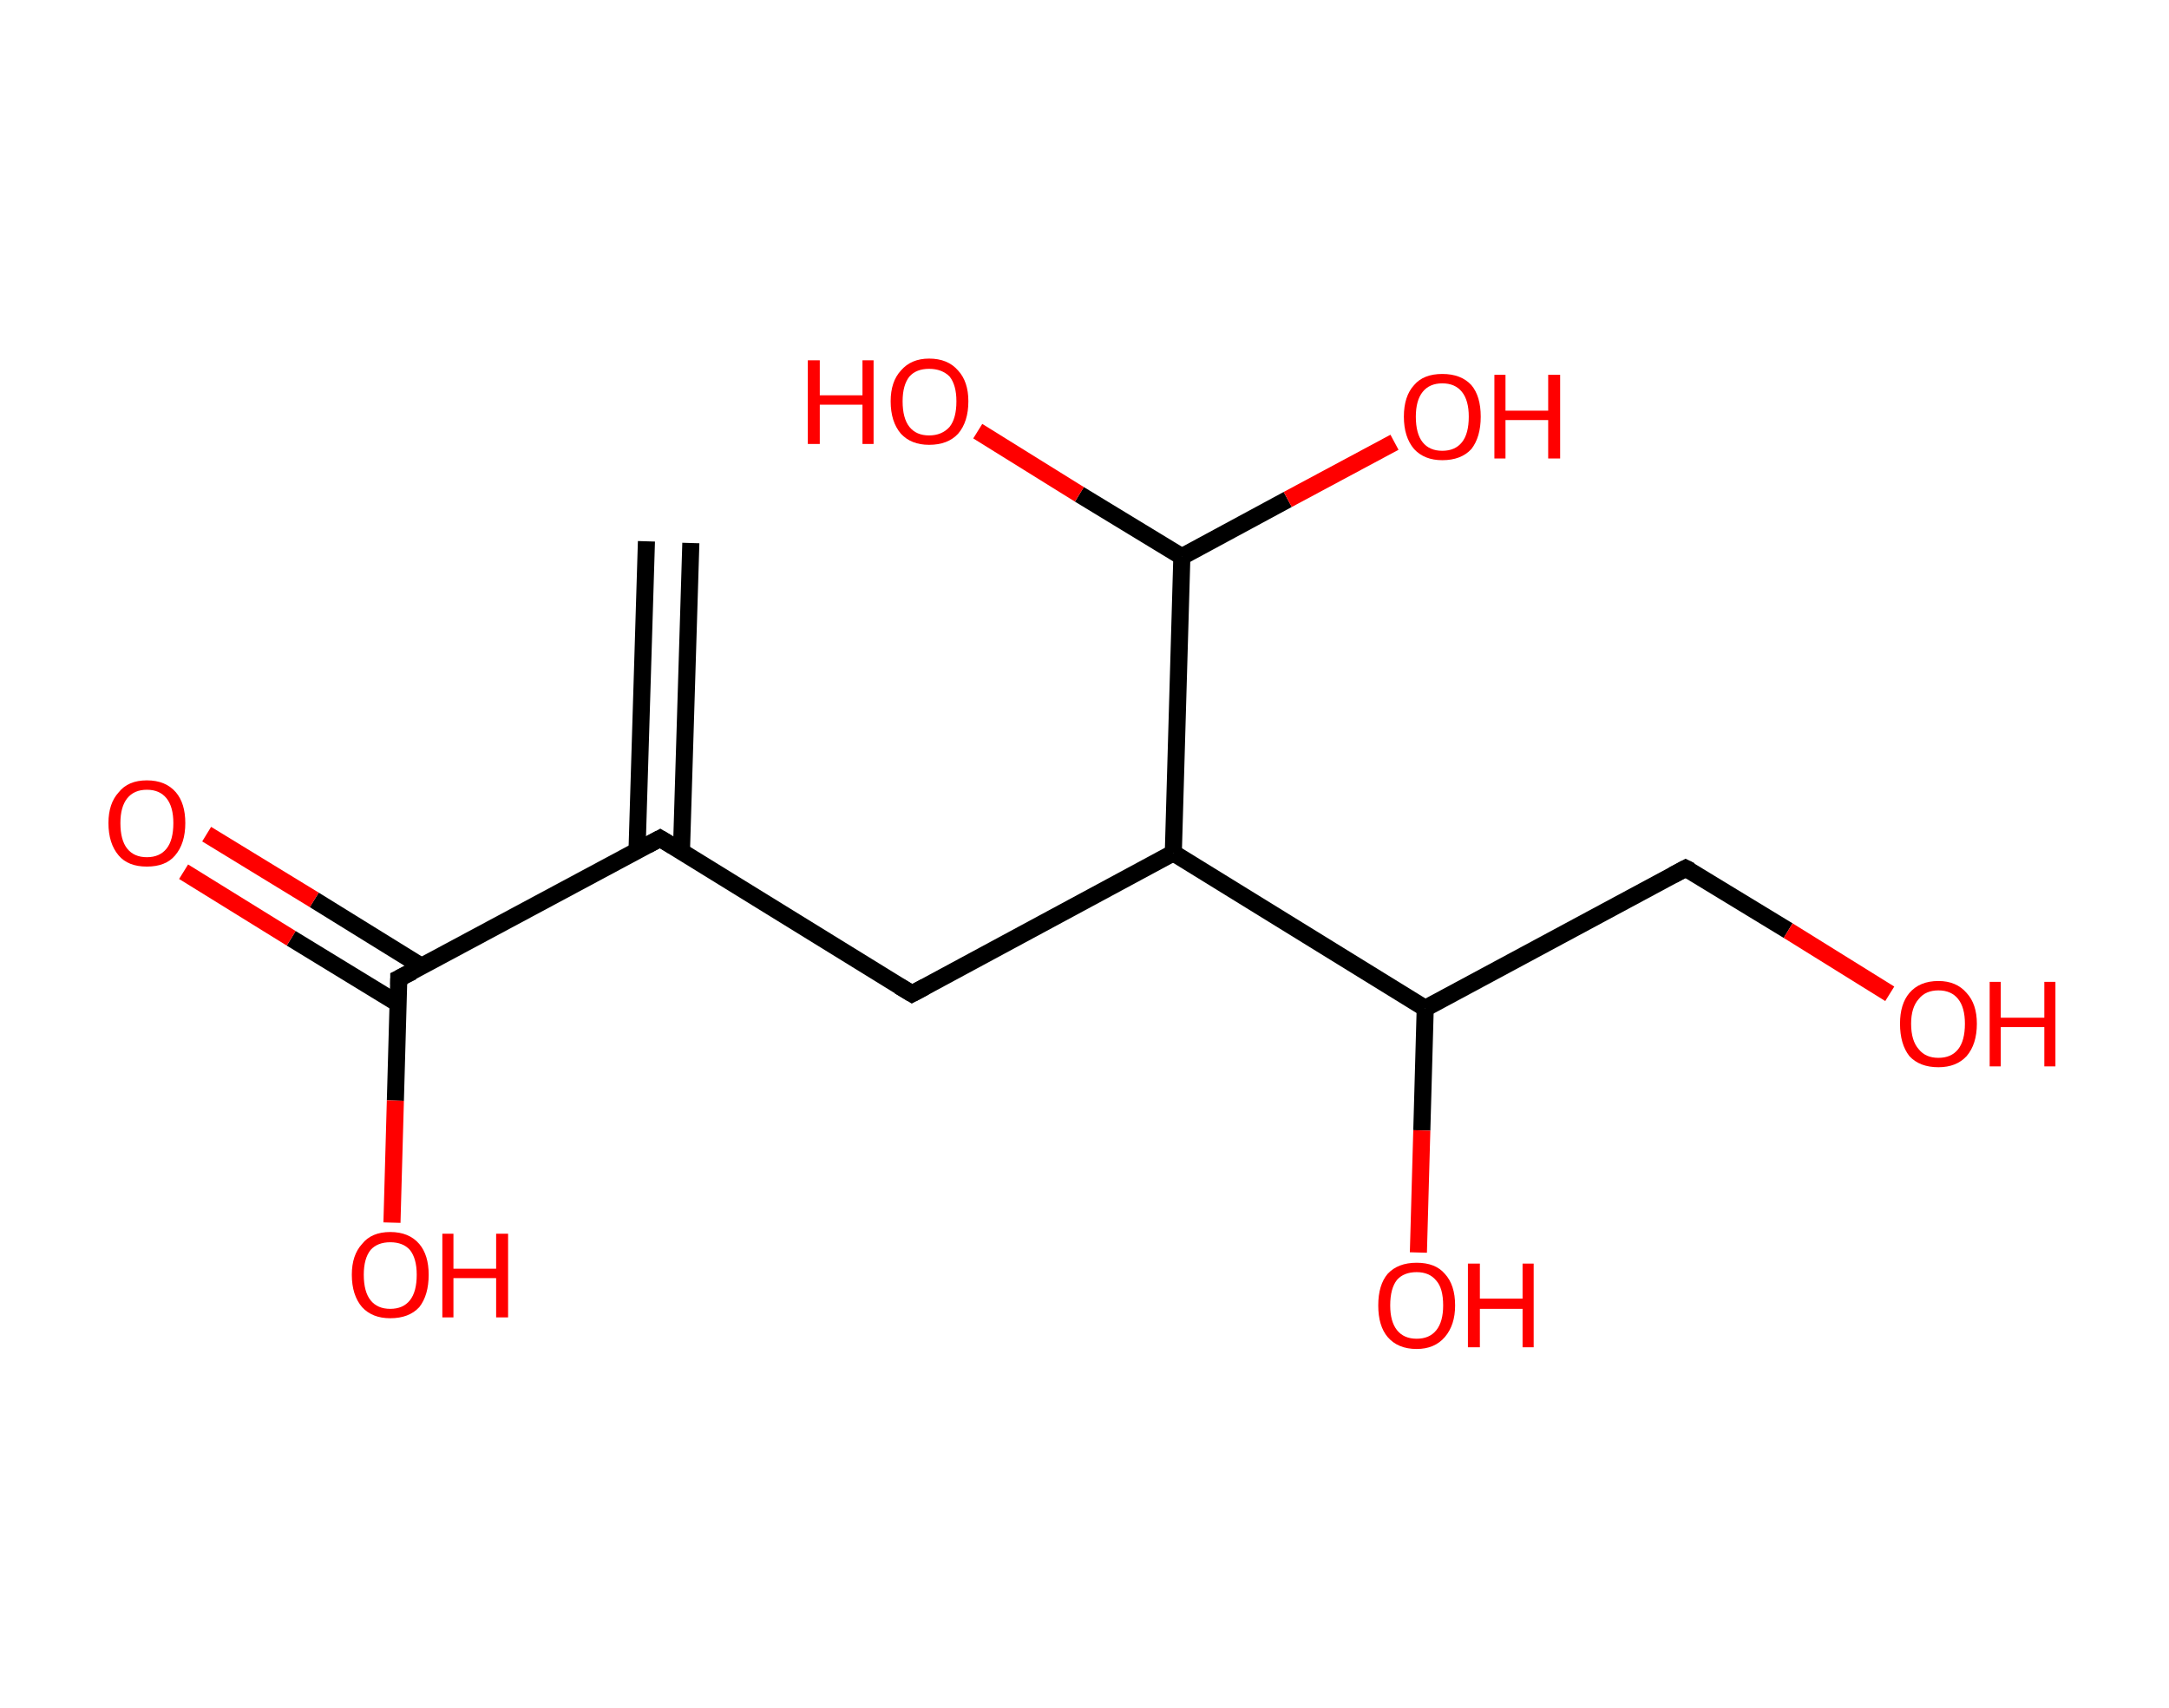 <?xml version='1.0' encoding='ASCII' standalone='yes'?>
<svg xmlns="http://www.w3.org/2000/svg" xmlns:rdkit="http://www.rdkit.org/xml" xmlns:xlink="http://www.w3.org/1999/xlink" version="1.1" baseProfile="full" xml:space="preserve" width="254px" height="200px" viewBox="0 0 254 200">
<!-- END OF HEADER -->
<rect style="opacity:1.0;fill:#FFFFFF;stroke:none" width="254.0" height="200.0" x="0.0" y="0.0"> </rect>
<path class="bond-0 atom-0 atom-1" d="M 80.9,63.6 L 79.8,99.7" style="fill:none;fill-rule:evenodd;stroke:#000000;stroke-width:2.0px;stroke-linecap:butt;stroke-linejoin:miter;stroke-opacity:1"/>
<path class="bond-0 atom-0 atom-1" d="M 75.7,63.4 L 74.6,99.6" style="fill:none;fill-rule:evenodd;stroke:#000000;stroke-width:2.0px;stroke-linecap:butt;stroke-linejoin:miter;stroke-opacity:1"/>
<path class="bond-1 atom-1 atom-2" d="M 77.3,98.2 L 106.8,116.4" style="fill:none;fill-rule:evenodd;stroke:#000000;stroke-width:2.0px;stroke-linecap:butt;stroke-linejoin:miter;stroke-opacity:1"/>
<path class="bond-2 atom-2 atom-3" d="M 106.8,116.4 L 137.4,99.9" style="fill:none;fill-rule:evenodd;stroke:#000000;stroke-width:2.0px;stroke-linecap:butt;stroke-linejoin:miter;stroke-opacity:1"/>
<path class="bond-3 atom-3 atom-4" d="M 137.4,99.9 L 138.4,65.2" style="fill:none;fill-rule:evenodd;stroke:#000000;stroke-width:2.0px;stroke-linecap:butt;stroke-linejoin:miter;stroke-opacity:1"/>
<path class="bond-4 atom-4 atom-5" d="M 138.4,65.2 L 150.8,58.5" style="fill:none;fill-rule:evenodd;stroke:#000000;stroke-width:2.0px;stroke-linecap:butt;stroke-linejoin:miter;stroke-opacity:1"/>
<path class="bond-4 atom-4 atom-5" d="M 150.8,58.5 L 163.3,51.8" style="fill:none;fill-rule:evenodd;stroke:#FF0000;stroke-width:2.0px;stroke-linecap:butt;stroke-linejoin:miter;stroke-opacity:1"/>
<path class="bond-5 atom-4 atom-6" d="M 138.4,65.2 L 126.4,57.9" style="fill:none;fill-rule:evenodd;stroke:#000000;stroke-width:2.0px;stroke-linecap:butt;stroke-linejoin:miter;stroke-opacity:1"/>
<path class="bond-5 atom-4 atom-6" d="M 126.4,57.9 L 114.5,50.5" style="fill:none;fill-rule:evenodd;stroke:#FF0000;stroke-width:2.0px;stroke-linecap:butt;stroke-linejoin:miter;stroke-opacity:1"/>
<path class="bond-6 atom-3 atom-7" d="M 137.4,99.9 L 166.9,118.1" style="fill:none;fill-rule:evenodd;stroke:#000000;stroke-width:2.0px;stroke-linecap:butt;stroke-linejoin:miter;stroke-opacity:1"/>
<path class="bond-7 atom-7 atom-8" d="M 166.9,118.1 L 166.5,132.4" style="fill:none;fill-rule:evenodd;stroke:#000000;stroke-width:2.0px;stroke-linecap:butt;stroke-linejoin:miter;stroke-opacity:1"/>
<path class="bond-7 atom-7 atom-8" d="M 166.5,132.4 L 166.1,146.7" style="fill:none;fill-rule:evenodd;stroke:#FF0000;stroke-width:2.0px;stroke-linecap:butt;stroke-linejoin:miter;stroke-opacity:1"/>
<path class="bond-8 atom-7 atom-9" d="M 166.9,118.1 L 197.4,101.7" style="fill:none;fill-rule:evenodd;stroke:#000000;stroke-width:2.0px;stroke-linecap:butt;stroke-linejoin:miter;stroke-opacity:1"/>
<path class="bond-9 atom-9 atom-10" d="M 197.4,101.7 L 209.4,109.0" style="fill:none;fill-rule:evenodd;stroke:#000000;stroke-width:2.0px;stroke-linecap:butt;stroke-linejoin:miter;stroke-opacity:1"/>
<path class="bond-9 atom-9 atom-10" d="M 209.4,109.0 L 221.3,116.4" style="fill:none;fill-rule:evenodd;stroke:#FF0000;stroke-width:2.0px;stroke-linecap:butt;stroke-linejoin:miter;stroke-opacity:1"/>
<path class="bond-10 atom-1 atom-11" d="M 77.3,98.2 L 46.7,114.6" style="fill:none;fill-rule:evenodd;stroke:#000000;stroke-width:2.0px;stroke-linecap:butt;stroke-linejoin:miter;stroke-opacity:1"/>
<path class="bond-11 atom-11 atom-12" d="M 49.4,113.2 L 36.8,105.4" style="fill:none;fill-rule:evenodd;stroke:#000000;stroke-width:2.0px;stroke-linecap:butt;stroke-linejoin:miter;stroke-opacity:1"/>
<path class="bond-11 atom-11 atom-12" d="M 36.8,105.4 L 24.2,97.7" style="fill:none;fill-rule:evenodd;stroke:#FF0000;stroke-width:2.0px;stroke-linecap:butt;stroke-linejoin:miter;stroke-opacity:1"/>
<path class="bond-11 atom-11 atom-12" d="M 46.7,117.6 L 34.1,109.9" style="fill:none;fill-rule:evenodd;stroke:#000000;stroke-width:2.0px;stroke-linecap:butt;stroke-linejoin:miter;stroke-opacity:1"/>
<path class="bond-11 atom-11 atom-12" d="M 34.1,109.9 L 21.5,102.1" style="fill:none;fill-rule:evenodd;stroke:#FF0000;stroke-width:2.0px;stroke-linecap:butt;stroke-linejoin:miter;stroke-opacity:1"/>
<path class="bond-12 atom-11 atom-13" d="M 46.7,114.6 L 46.3,128.9" style="fill:none;fill-rule:evenodd;stroke:#000000;stroke-width:2.0px;stroke-linecap:butt;stroke-linejoin:miter;stroke-opacity:1"/>
<path class="bond-12 atom-11 atom-13" d="M 46.3,128.9 L 45.9,143.2" style="fill:none;fill-rule:evenodd;stroke:#FF0000;stroke-width:2.0px;stroke-linecap:butt;stroke-linejoin:miter;stroke-opacity:1"/>
<path d="M 78.8,99.1 L 77.3,98.2 L 75.8,99.0" style="fill:none;stroke:#000000;stroke-width:2.0px;stroke-linecap:butt;stroke-linejoin:miter;stroke-opacity:1;"/>
<path d="M 105.3,115.5 L 106.8,116.4 L 108.3,115.6" style="fill:none;stroke:#000000;stroke-width:2.0px;stroke-linecap:butt;stroke-linejoin:miter;stroke-opacity:1;"/>
<path d="M 195.9,102.5 L 197.4,101.7 L 198.0,102.0" style="fill:none;stroke:#000000;stroke-width:2.0px;stroke-linecap:butt;stroke-linejoin:miter;stroke-opacity:1;"/>
<path d="M 48.3,113.8 L 46.7,114.6 L 46.7,115.3" style="fill:none;stroke:#000000;stroke-width:2.0px;stroke-linecap:butt;stroke-linejoin:miter;stroke-opacity:1;"/>
<path class="atom-5" d="M 164.4 48.8 Q 164.4 46.4, 165.6 45.1 Q 166.7 43.8, 168.9 43.8 Q 171.1 43.8, 172.3 45.1 Q 173.4 46.4, 173.4 48.8 Q 173.4 51.2, 172.3 52.6 Q 171.1 53.9, 168.9 53.9 Q 166.8 53.9, 165.6 52.6 Q 164.4 51.2, 164.4 48.8 M 168.9 52.8 Q 170.4 52.8, 171.2 51.8 Q 172.0 50.8, 172.0 48.8 Q 172.0 46.9, 171.2 45.9 Q 170.4 44.9, 168.9 44.9 Q 167.4 44.9, 166.6 45.9 Q 165.8 46.9, 165.8 48.8 Q 165.8 50.8, 166.6 51.8 Q 167.4 52.8, 168.9 52.8 " fill="#FF0000"/>
<path class="atom-5" d="M 175.0 43.9 L 176.3 43.9 L 176.3 48.1 L 181.3 48.1 L 181.3 43.9 L 182.7 43.9 L 182.7 53.7 L 181.3 53.7 L 181.3 49.2 L 176.3 49.2 L 176.3 53.7 L 175.0 53.7 L 175.0 43.9 " fill="#FF0000"/>
<path class="atom-6" d="M 94.6 42.2 L 96.0 42.2 L 96.0 46.3 L 101.0 46.3 L 101.0 42.2 L 102.3 42.2 L 102.3 52.0 L 101.0 52.0 L 101.0 47.4 L 96.0 47.4 L 96.0 52.0 L 94.6 52.0 L 94.6 42.2 " fill="#FF0000"/>
<path class="atom-6" d="M 104.3 47.0 Q 104.3 44.7, 105.5 43.4 Q 106.7 42.0, 108.8 42.0 Q 111.0 42.0, 112.2 43.4 Q 113.4 44.7, 113.4 47.0 Q 113.4 49.4, 112.2 50.8 Q 111.0 52.1, 108.8 52.1 Q 106.7 52.1, 105.5 50.8 Q 104.3 49.4, 104.3 47.0 M 108.8 51.0 Q 110.3 51.0, 111.2 50.0 Q 112.0 49.0, 112.0 47.0 Q 112.0 45.1, 111.2 44.1 Q 110.3 43.2, 108.8 43.2 Q 107.3 43.2, 106.5 44.1 Q 105.7 45.1, 105.7 47.0 Q 105.7 49.0, 106.5 50.0 Q 107.3 51.0, 108.8 51.0 " fill="#FF0000"/>
<path class="atom-8" d="M 161.4 152.9 Q 161.4 150.5, 162.5 149.2 Q 163.7 147.9, 165.9 147.9 Q 168.1 147.9, 169.2 149.2 Q 170.4 150.5, 170.4 152.9 Q 170.4 155.2, 169.2 156.6 Q 168.0 158.0, 165.9 158.0 Q 163.7 158.0, 162.5 156.6 Q 161.4 155.3, 161.4 152.9 M 165.9 156.8 Q 167.4 156.8, 168.2 155.8 Q 169.0 154.8, 169.0 152.9 Q 169.0 150.9, 168.2 150.0 Q 167.4 149.0, 165.9 149.0 Q 164.4 149.0, 163.6 149.9 Q 162.8 150.9, 162.8 152.9 Q 162.8 154.8, 163.6 155.8 Q 164.4 156.8, 165.9 156.8 " fill="#FF0000"/>
<path class="atom-8" d="M 171.9 148.0 L 173.3 148.0 L 173.3 152.1 L 178.3 152.1 L 178.3 148.0 L 179.6 148.0 L 179.6 157.8 L 178.3 157.8 L 178.3 153.3 L 173.3 153.3 L 173.3 157.8 L 171.9 157.8 L 171.9 148.0 " fill="#FF0000"/>
<path class="atom-10" d="M 222.5 119.9 Q 222.5 117.6, 223.6 116.3 Q 224.8 114.9, 227.0 114.9 Q 229.1 114.9, 230.3 116.3 Q 231.5 117.6, 231.5 119.9 Q 231.5 122.3, 230.3 123.7 Q 229.1 125.0, 227.0 125.0 Q 224.8 125.0, 223.6 123.7 Q 222.5 122.3, 222.5 119.9 M 227.0 123.9 Q 228.5 123.9, 229.3 122.9 Q 230.1 121.9, 230.1 119.9 Q 230.1 118.0, 229.3 117.0 Q 228.5 116.0, 227.0 116.0 Q 225.5 116.0, 224.7 117.0 Q 223.8 118.0, 223.8 119.9 Q 223.8 121.9, 224.7 122.9 Q 225.5 123.9, 227.0 123.9 " fill="#FF0000"/>
<path class="atom-10" d="M 233.0 115.0 L 234.3 115.0 L 234.3 119.2 L 239.4 119.2 L 239.4 115.0 L 240.7 115.0 L 240.7 124.9 L 239.4 124.9 L 239.4 120.3 L 234.3 120.3 L 234.3 124.9 L 233.0 124.9 L 233.0 115.0 " fill="#FF0000"/>
<path class="atom-12" d="M 12.7 96.4 Q 12.7 94.1, 13.9 92.8 Q 15.0 91.4, 17.2 91.4 Q 19.4 91.4, 20.6 92.8 Q 21.7 94.1, 21.7 96.4 Q 21.7 98.8, 20.5 100.2 Q 19.4 101.5, 17.2 101.5 Q 15.0 101.5, 13.9 100.2 Q 12.7 98.8, 12.7 96.4 M 17.2 100.4 Q 18.7 100.4, 19.5 99.4 Q 20.3 98.4, 20.3 96.4 Q 20.3 94.5, 19.5 93.5 Q 18.7 92.5, 17.2 92.5 Q 15.7 92.5, 14.9 93.5 Q 14.1 94.5, 14.1 96.4 Q 14.1 98.4, 14.9 99.4 Q 15.7 100.4, 17.2 100.4 " fill="#FF0000"/>
<path class="atom-13" d="M 41.2 149.3 Q 41.2 147.0, 42.4 145.7 Q 43.5 144.3, 45.7 144.3 Q 47.9 144.3, 49.1 145.7 Q 50.2 147.0, 50.2 149.3 Q 50.2 151.7, 49.1 153.1 Q 47.9 154.4, 45.7 154.4 Q 43.6 154.4, 42.4 153.1 Q 41.2 151.7, 41.2 149.3 M 45.7 153.3 Q 47.2 153.3, 48.0 152.3 Q 48.8 151.3, 48.8 149.3 Q 48.8 147.4, 48.0 146.4 Q 47.2 145.5, 45.7 145.5 Q 44.2 145.5, 43.4 146.4 Q 42.6 147.4, 42.6 149.3 Q 42.6 151.3, 43.4 152.3 Q 44.2 153.3, 45.7 153.3 " fill="#FF0000"/>
<path class="atom-13" d="M 51.8 144.5 L 53.1 144.5 L 53.1 148.6 L 58.1 148.6 L 58.1 144.5 L 59.5 144.5 L 59.5 154.3 L 58.1 154.3 L 58.1 149.7 L 53.1 149.7 L 53.1 154.3 L 51.8 154.3 L 51.8 144.5 " fill="#FF0000"/>
</svg>
